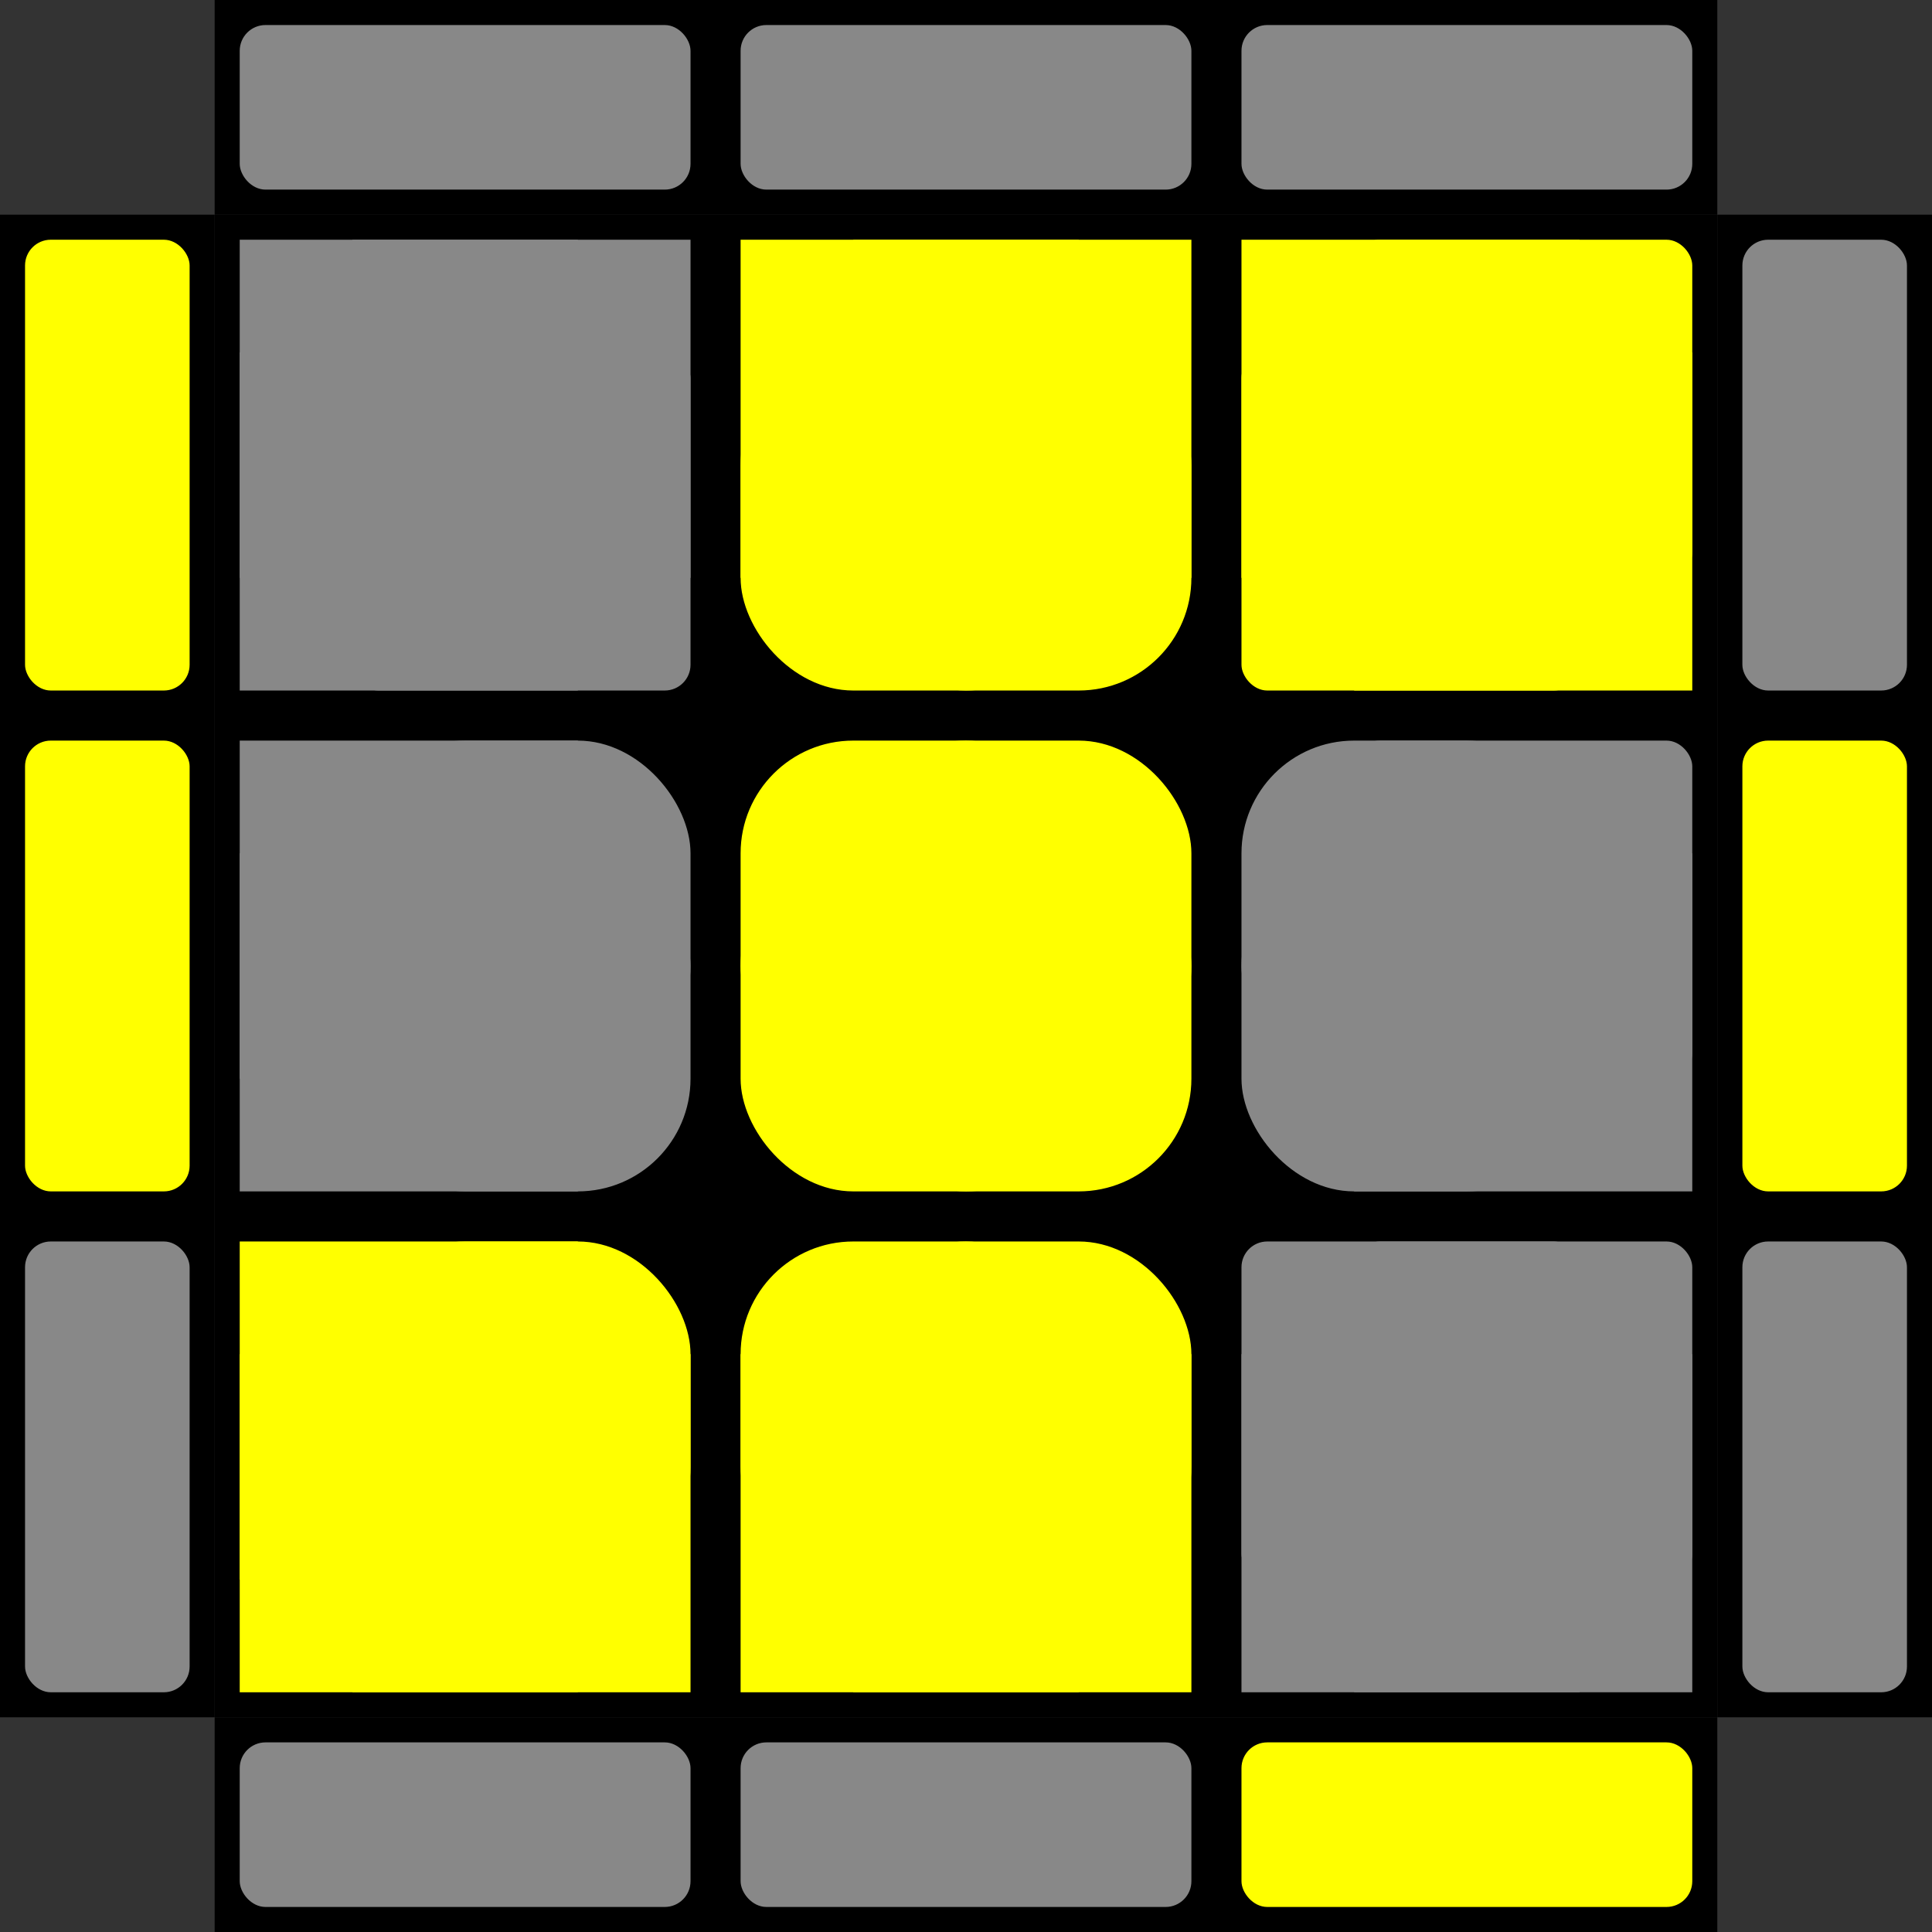 <svg xmlns="http://www.w3.org/2000/svg" version="1.1" xmlns:xlink="http://www.w3.org/1999/xlink"
  xmlns:svgjs="http://svgjs.dev/svgjs" width="75" height="75">
  <rect width="100%" height="100%" fill="#333333" stroke="none"/>
  <rect width="58.333" height="58.333" x="8.333"
    y="8.333" fill="#000000"></rect>
  <rect width="13.125" height="13.125" x="9.306" y="9.306" rx="0" ry="0"
    fill="#888888"></rect>
  <rect width="13.125" height="13.125" x="9.306" y="13.681" rx="0" ry="0"
    fill="#888888"></rect>
  <rect width="13.125" height="13.125" x="13.681" y="9.306" rx="0" ry="0"
    fill="#888888"></rect>
  <rect width="13.125" height="13.125" x="13.681" y="13.681" rx="1" ry="1"
    fill="#888888"></rect>
  <rect width="13.125" height="13.125" x="9.306" y="28.75" rx="0" ry="0" fill="#888888"></rect>
  <rect width="13.125" height="13.125" x="9.306" y="33.125" rx="0" ry="0" fill="#888888"></rect>
  <rect width="13.125" height="13.125" x="13.681" y="28.75" rx="4.375" ry="4.375"
    fill="#888888"></rect>
  <rect width="13.125" height="13.125" x="13.681" y="33.125" rx="4.375" ry="4.375"
    fill="#888888"></rect>
  <rect width="13.125" height="13.125" x="9.306" y="48.194" rx="0" ry="0"
    fill="#ffff00"></rect>
  <rect width="13.125" height="13.125" x="9.306" y="52.569" rx="0" ry="0"
    fill="#ffff00"></rect>
  <rect width="13.125" height="13.125" x="13.681" y="48.194" rx="4.375"
    ry="4.375" fill="#ffff00"></rect>
  <rect width="13.125" height="13.125" x="13.681" y="52.569" rx="0" ry="0"
    fill="#ffff00"></rect>
  <rect width="13.125" height="13.125" x="28.75" y="9.306" rx="0" ry="0" fill="#ffff00"></rect>
  <rect width="13.125" height="13.125" x="28.75" y="13.681" rx="4.375" ry="4.375"
    fill="#ffff00"></rect>
  <rect width="13.125" height="13.125" x="33.125" y="9.306" rx="0" ry="0" fill="#ffff00"></rect>
  <rect width="13.125" height="13.125" x="33.125" y="13.681" rx="4.375" ry="4.375"
    fill="#ffff00"></rect>
  <rect width="13.125" height="13.125" x="28.75" y="28.75" rx="4.375" ry="4.375" fill="#ffff00"></rect>
  <rect width="13.125" height="13.125" x="28.75" y="33.125" rx="4.375" ry="4.375" fill="#ffff00"></rect>
  <rect width="13.125" height="13.125" x="33.125" y="28.75" rx="4.375" ry="4.375" fill="#ffff00"></rect>
  <rect width="13.125" height="13.125" x="33.125" y="33.125" rx="4.375" ry="4.375" fill="#ffff00"></rect>
  <rect width="13.125" height="13.125" x="28.75" y="48.194" rx="4.375" ry="4.375"
    fill="#ffff00"></rect>
  <rect width="13.125" height="13.125" x="28.75" y="52.569" rx="0" ry="0" fill="#ffff00"></rect>
  <rect width="13.125" height="13.125" x="33.125" y="48.194" rx="4.375" ry="4.375"
    fill="#ffff00"></rect>
  <rect width="13.125" height="13.125" x="33.125" y="52.569" rx="0" ry="0" fill="#ffff00"></rect>
  <rect width="13.125" height="13.125" x="48.194" y="9.306" rx="0" ry="0"
    fill="#ffff00"></rect>
  <rect width="13.125" height="13.125" x="48.194" y="13.681" rx="1" ry="1"
    fill="#ffff00"></rect>
  <rect width="13.125" height="13.125" x="52.569" y="9.306" rx="1" ry="1"
    fill="#ffff00"></rect>
  <rect width="13.125" height="13.125" x="52.569" y="13.681" rx="0" ry="0"
    fill="#ffff00"></rect>
  <rect width="13.125" height="13.125" x="48.194" y="28.75" rx="4.375" ry="4.375"
    fill="#888888"></rect>
  <rect width="13.125" height="13.125" x="48.194" y="33.125" rx="4.375" ry="4.375"
    fill="#888888"></rect>
  <rect width="13.125" height="13.125" x="52.569" y="28.75" rx="1" ry="1" fill="#888888"></rect>
  <rect width="13.125" height="13.125" x="52.569" y="33.125" rx="0" ry="0" fill="#888888"></rect>
  <rect width="13.125" height="13.125" x="48.194" y="48.194" rx="1" ry="1"
    fill="#888888"></rect>
  <rect width="13.125" height="13.125" x="48.194" y="52.569" rx="0" ry="0"
    fill="#888888"></rect>
  <rect width="13.125" height="13.125" x="52.569" y="48.194" rx="1" ry="1"
    fill="#888888"></rect>
  <rect width="13.125" height="13.125" x="52.569" y="52.569" rx="0" ry="0"
    fill="#888888"></rect>
  <rect width="58.333" height="8.333" x="8.333" y="0"
    fill="#000000"></rect>
  <rect width="58.333" height="8.333" x="8.333"
    y="66.667" fill="#000000"></rect>
  <rect width="8.333" height="58.333" x="0" y="8.333"
    fill="#000000"></rect>
  <rect width="8.333" height="58.333" x="66.667"
    y="8.333" fill="#000000"></rect>
  <rect width="17.5" height="6.389" x="9.306" y="0.972" rx="1"
    ry="1" fill="#888888"></rect>
  <rect width="17.5" height="6.389" x="9.306" y="67.639" rx="1"
    ry="1" fill="#888888"></rect>
  <rect width="6.389" height="17.5" x="0.972" y="9.306" rx="1"
    ry="1" fill="#ffff00"></rect>
  <rect width="6.389" height="17.5" x="67.639" y="9.306" rx="1"
    ry="1" fill="#888888"></rect>
  <rect width="17.5" height="6.389" x="28.75" y="0.972" rx="1" ry="1"
    fill="#888888"></rect>
  <rect width="17.5" height="6.389" x="28.75" y="67.639" rx="1" ry="1"
    fill="#888888"></rect>
  <rect width="6.389" height="17.5" x="0.972" y="28.75" rx="1" ry="1"
    fill="#ffff00"></rect>
  <rect width="6.389" height="17.5" x="67.639" y="28.75" rx="1" ry="1"
    fill="#ffff00"></rect>
  <rect width="17.5" height="6.389" x="48.194" y="0.972" rx="1"
    ry="1" fill="#888888"></rect>
  <rect width="17.5" height="6.389" x="48.194" y="67.639" rx="1"
    ry="1" fill="#ffff00"></rect>
  <rect width="6.389" height="17.5" x="0.972" y="48.194" rx="1"
    ry="1" fill="#888888"></rect>
  <rect width="6.389" height="17.5" x="67.639" y="48.194" rx="1"
    ry="1" fill="#888888"></rect>
</svg>